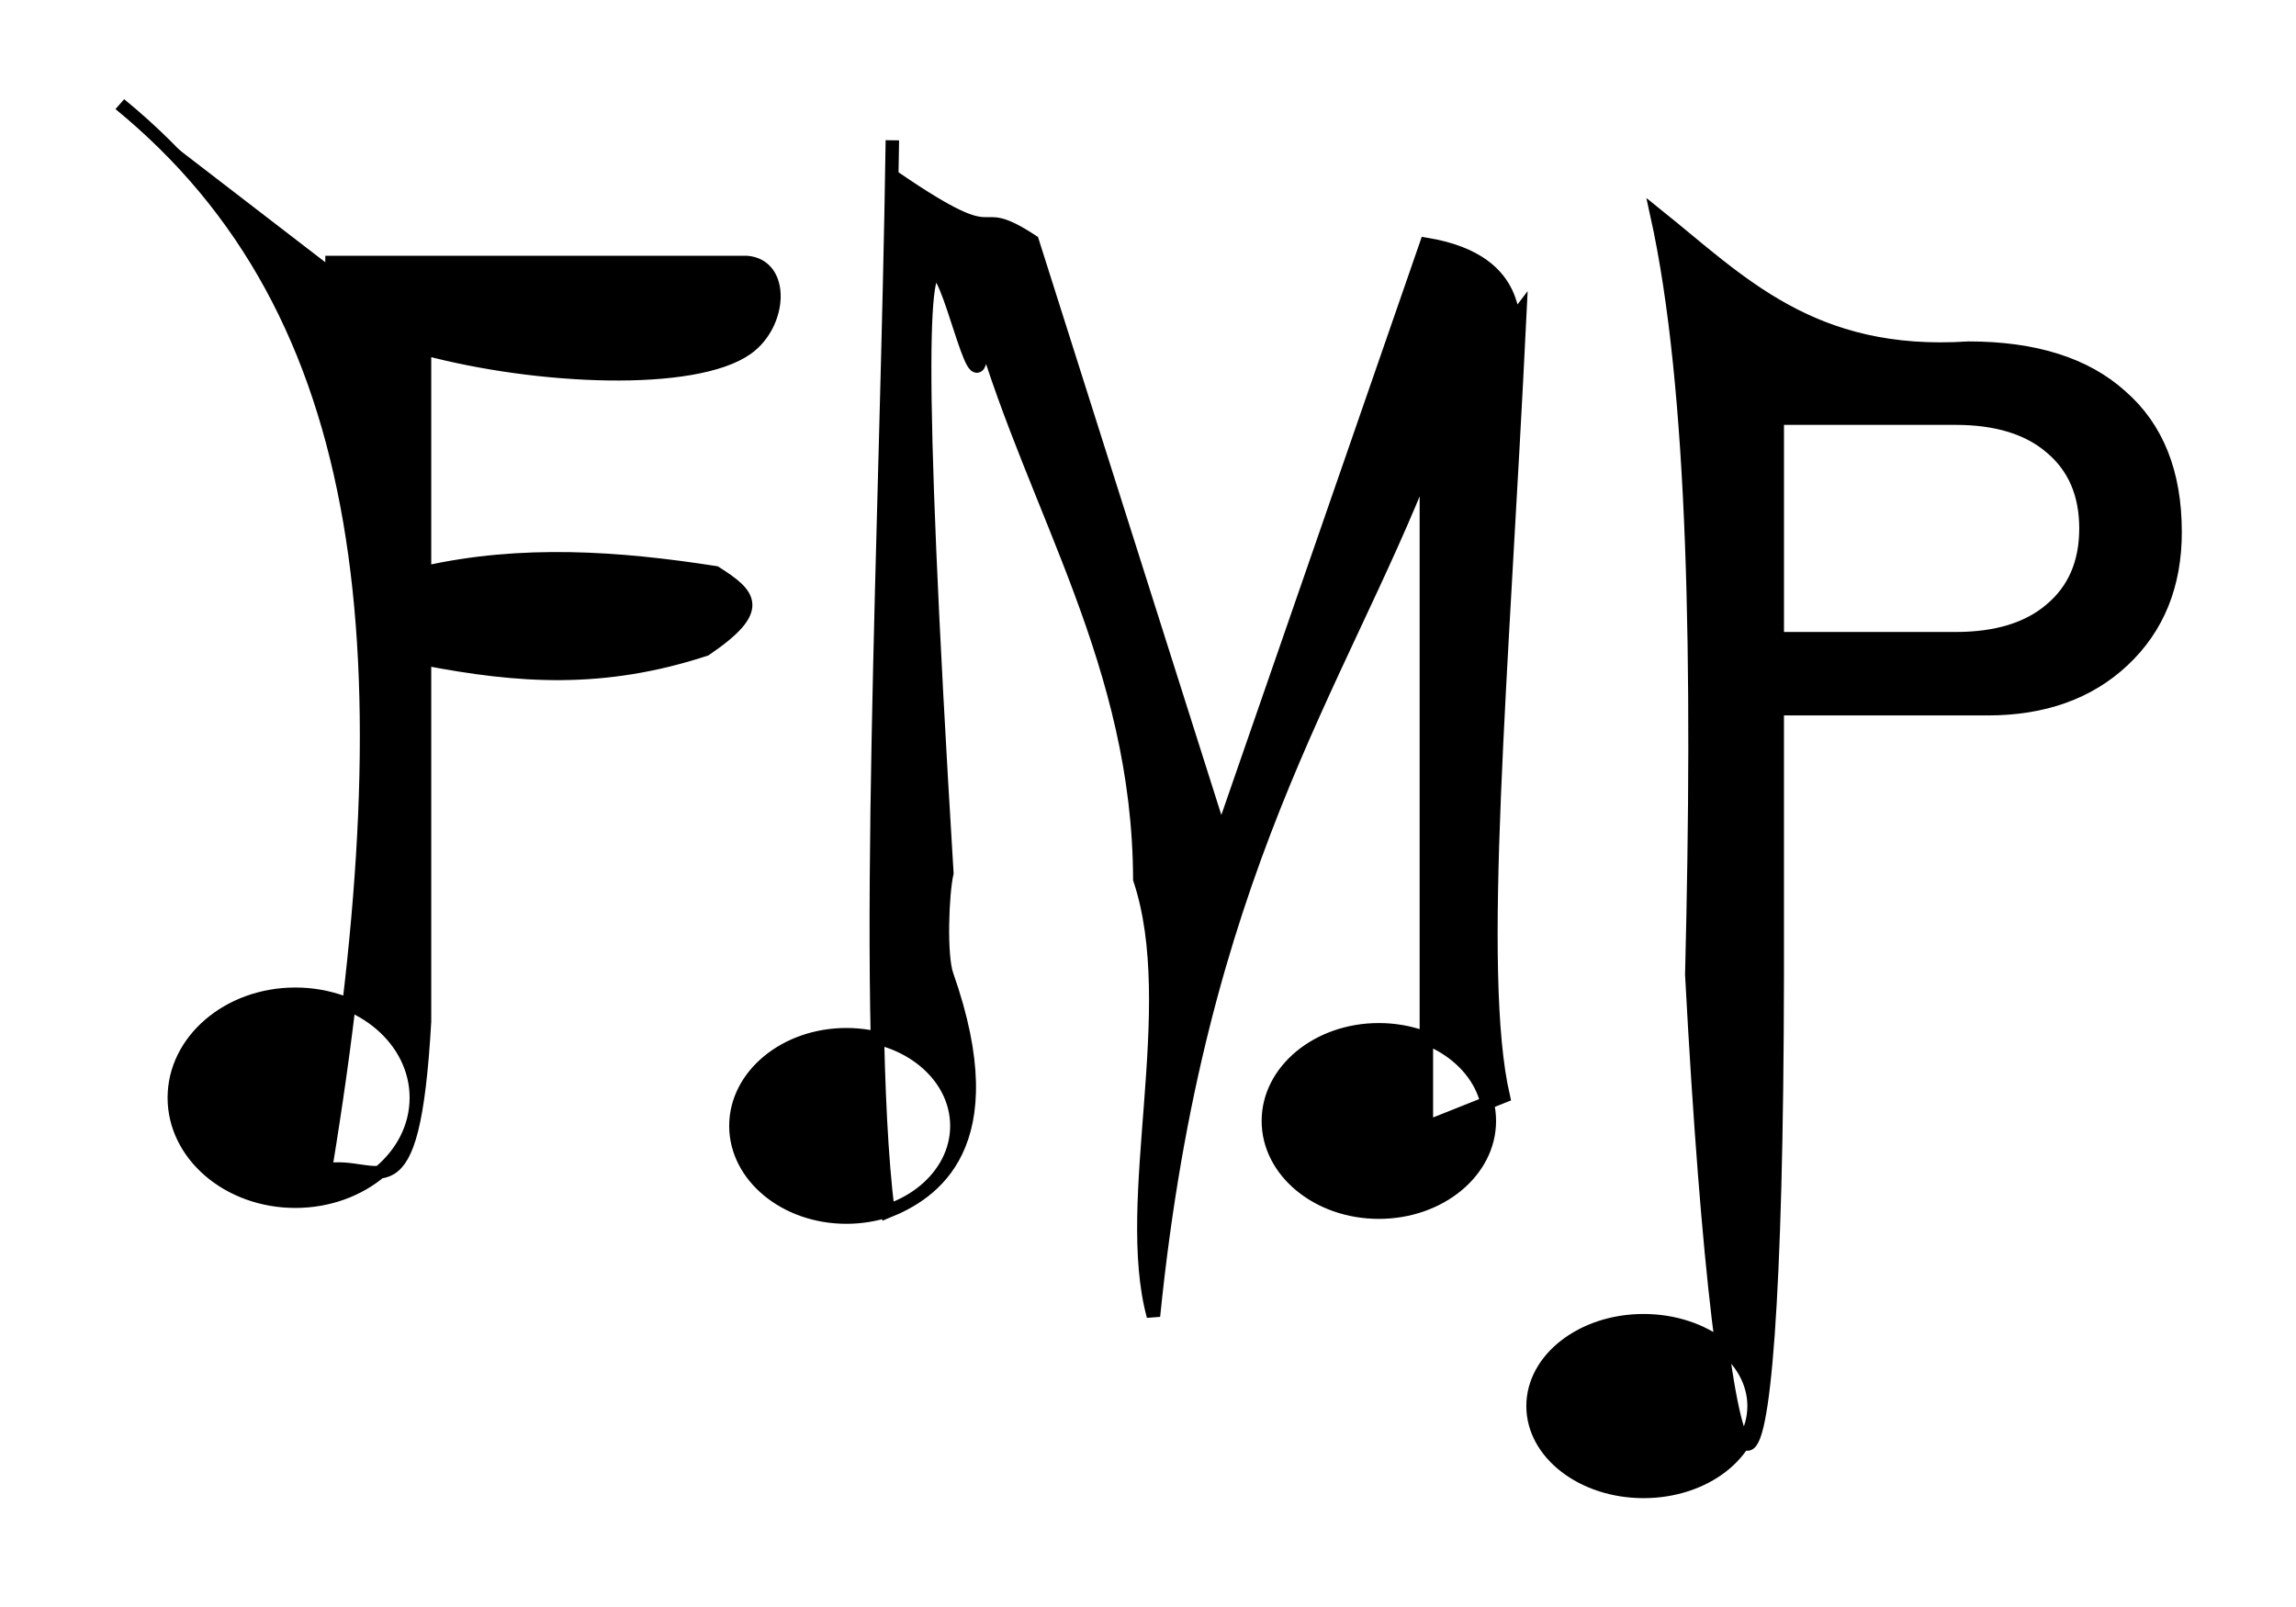 <?xml version="1.0" encoding="UTF-8" standalone="no"?>
<!-- Created with Inkscape (http://www.inkscape.org/) -->

<svg
   xmlns:dc="http://purl.org/dc/elements/1.1/"
   xmlns:cc="http://creativecommons.org/ns#"
   xmlns:rdf="http://www.w3.org/1999/02/22-rdf-syntax-ns#"
   xmlns:svg="http://www.w3.org/2000/svg"
   xmlns="http://www.w3.org/2000/svg"
   xmlns:sodipodi="http://sodipodi.sourceforge.net/DTD/sodipodi-0.dtd"
   xmlns:inkscape="http://www.inkscape.org/namespaces/inkscape"
   width="100"
   height="70"
   id="svg2"
   version="1.1"
   inkscape:version="0.48.4 r9939"
   sodipodi:docname="fmp-logo.svg">
  <defs
     id="defs4" />
  <sodipodi:namedview
     id="base"
     pagecolor="#ffffff"
     bordercolor="#666666"
     borderopacity="1.0"
     inkscape:pageopacity="0.0"
     inkscape:pageshadow="2"
     inkscape:zoom="1.4"
     inkscape:cx="81.883954"
     inkscape:cy="23.848753"
     inkscape:document-units="px"
     inkscape:current-layer="g3929"
     showgrid="false"
     showguides="true"
     inkscape:guide-bbox="true"
     inkscape:window-width="1280"
     inkscape:window-height="664"
     inkscape:window-x="0"
     inkscape:window-y="34"
     inkscape:window-maximized="1" />
  <g
     inkscape:label="Layer 1"
     inkscape:groupmode="layer"
     id="layer1"
     transform="translate(0,-982.362)">
    <g
       id="g3783"
       transform="translate(4.791,-3.603)">
      <g
         id="g3929"
         transform="translate(-2.067,-4.663)">
        <g
           id="g2997"
           transform="translate(1.1,16.594)">
          <g
             transform="matrix(1.095,0,0,1.134,-2.545,-134.846)"
             id="g3961" />
          <g
             id="g3965">
            <g
               id="g3971">
              <g
                 transform="matrix(1.069,0,0,1.069,-2.358,-70.792)"
                 id="text2985"
                 style="font-size:40px;font-style:normal;font-weight:normal;line-height:125%;letter-spacing:0px;word-spacing:0px;fill:#000000;fill-opacity:1;stroke:none;font-family:Sans" />
            </g>
          </g>
          <g
             id="g3924"
             transform="matrix(1,0,0,0.936,0.678,64.024)">
            <g
               id="text3915"
               style="font-size:40px;font-style:normal;font-variant:normal;font-weight:normal;font-stretch:normal;line-height:125%;letter-spacing:0px;word-spacing:0px;fill:#000000;fill-opacity:1;stroke:none;font-family:FreeSans;-inkscape-font-specification:FreeSans"
               transform="translate(0,3.1e-6)" />
            <path
               id="path3013-3-8-9"
               transform="matrix(0.586,0,0,0.603,70.012,996.427)"
               style="fill:#000000;fill-rule:evenodd;stroke:#000000;stroke-width:1px;stroke-linecap:butt;stroke-linejoin:miter;stroke-opacity:1"
               d="m 3.214,68.393 c 0,3.649 -3.678,6.607 -8.214,6.607 -4.537,0 -8.214,-2.958 -8.214,-6.607 0,-3.649 3.678,-6.607 8.214,-6.607 4.537,0 8.214,2.958 8.214,6.607 z M 34.506,0.925 c -4.3e-5,4.113 -1.298,7.431 -3.893,9.952 -2.55,2.477 -5.896,3.715 -10.039,3.715 l -15.639,0 0,20.501 c -0.069,50.555 -3.983,46.074 -6.351,0 0.579,-23.977 0.264,-45.204 -2.587,-58.628 6.135,5.108 11.484,11.057 23.142,10.262 4.917,5e-5 8.696,1.238 11.336,3.715 2.686,2.433 4.029,5.927 4.029,10.483 M 4.936,9.152 l 13.248,0 c 3.05,0 5.418,-0.752 7.102,-2.256 1.73,-1.504 2.595,-3.583 2.595,-6.236 -3.6e-5,-2.654 -0.865,-4.733 -2.595,-6.236 -1.685,-1.504 -4.052,-2.256 -7.102,-2.256 l -13.248,0 0,16.984 M -16.463,46.39 c 0,3.898 -3.677,7.057 -8.212,7.057 -4.535,0 -8.212,-3.16 -8.212,-7.057 0,-3.898 3.677,-7.057 8.212,-7.057 4.535,0 8.212,3.16 8.212,7.057 z m -39.574,0.38 c 0,3.898 -3.677,7.057 -8.212,7.057 -4.535,0 -8.212,-3.16 -8.212,-7.057 0,-3.898 3.677,-7.057 8.212,-7.057 4.535,0 8.212,3.16 8.212,7.057 z m -4.633,-73.192 c 8.682,6.186 5.474,1.656 10.234,4.902 l 14.033,45.934 15.256,-45.695 c 7.777,1.339 5.74,6.94 6.954,5.269 -1.322,28.288 -3.352,50.965 -1.235,60.514 l -5.715,2.366 0,-51.343 c -6.517,17.375 -16.951,31.682 -20.285,65.935 -2.363,-8.984 2.183,-23.79 -1.013,-33.72 -0.054,-16.579 -7.744,-28.403 -11.735,-42.531 -0.034,15.687 -7.468,-40.552 -2.606,42.052 -0.352,1.577 -0.516,6.357 -0.008,7.854 4.514,13.299 -1.179,16.912 -4.369,18.257 -1.94,-16.215 -0.076,-53.487 0.326,-82.668 m -35.38,73.893 c 0,4.421 -4.027,8.006 -8.994,8.006 -4.967,0 -8.994,-3.584 -8.994,-8.006 0,-4.421 4.027,-8.006 8.994,-8.006 4.967,0 8.994,3.584 8.994,8.006 z m -6.767,-64.481 31.325,0 c 2.799,0.225 2.591,4.758 0,6.673 -3.893,2.858 -15.53,2.348 -23.95,0 l 0,17.271 c 7.204,-1.685 14.409,-1.166 21.613,0 2.583,1.703 3.68,2.838 -0.751,5.955 -7.605,2.585 -13.874,2.115 -20.862,0.718 l 0,27.986 c -0.864,15.795 -3.423,10.644 -7.375,11.455 6.324,-39.896 3.635,-66.183 -15.271,-82.259"
               inkscape:connector-curvature="0" />
          </g>
        </g>
      </g>
    </g>
  </g>
</svg>
